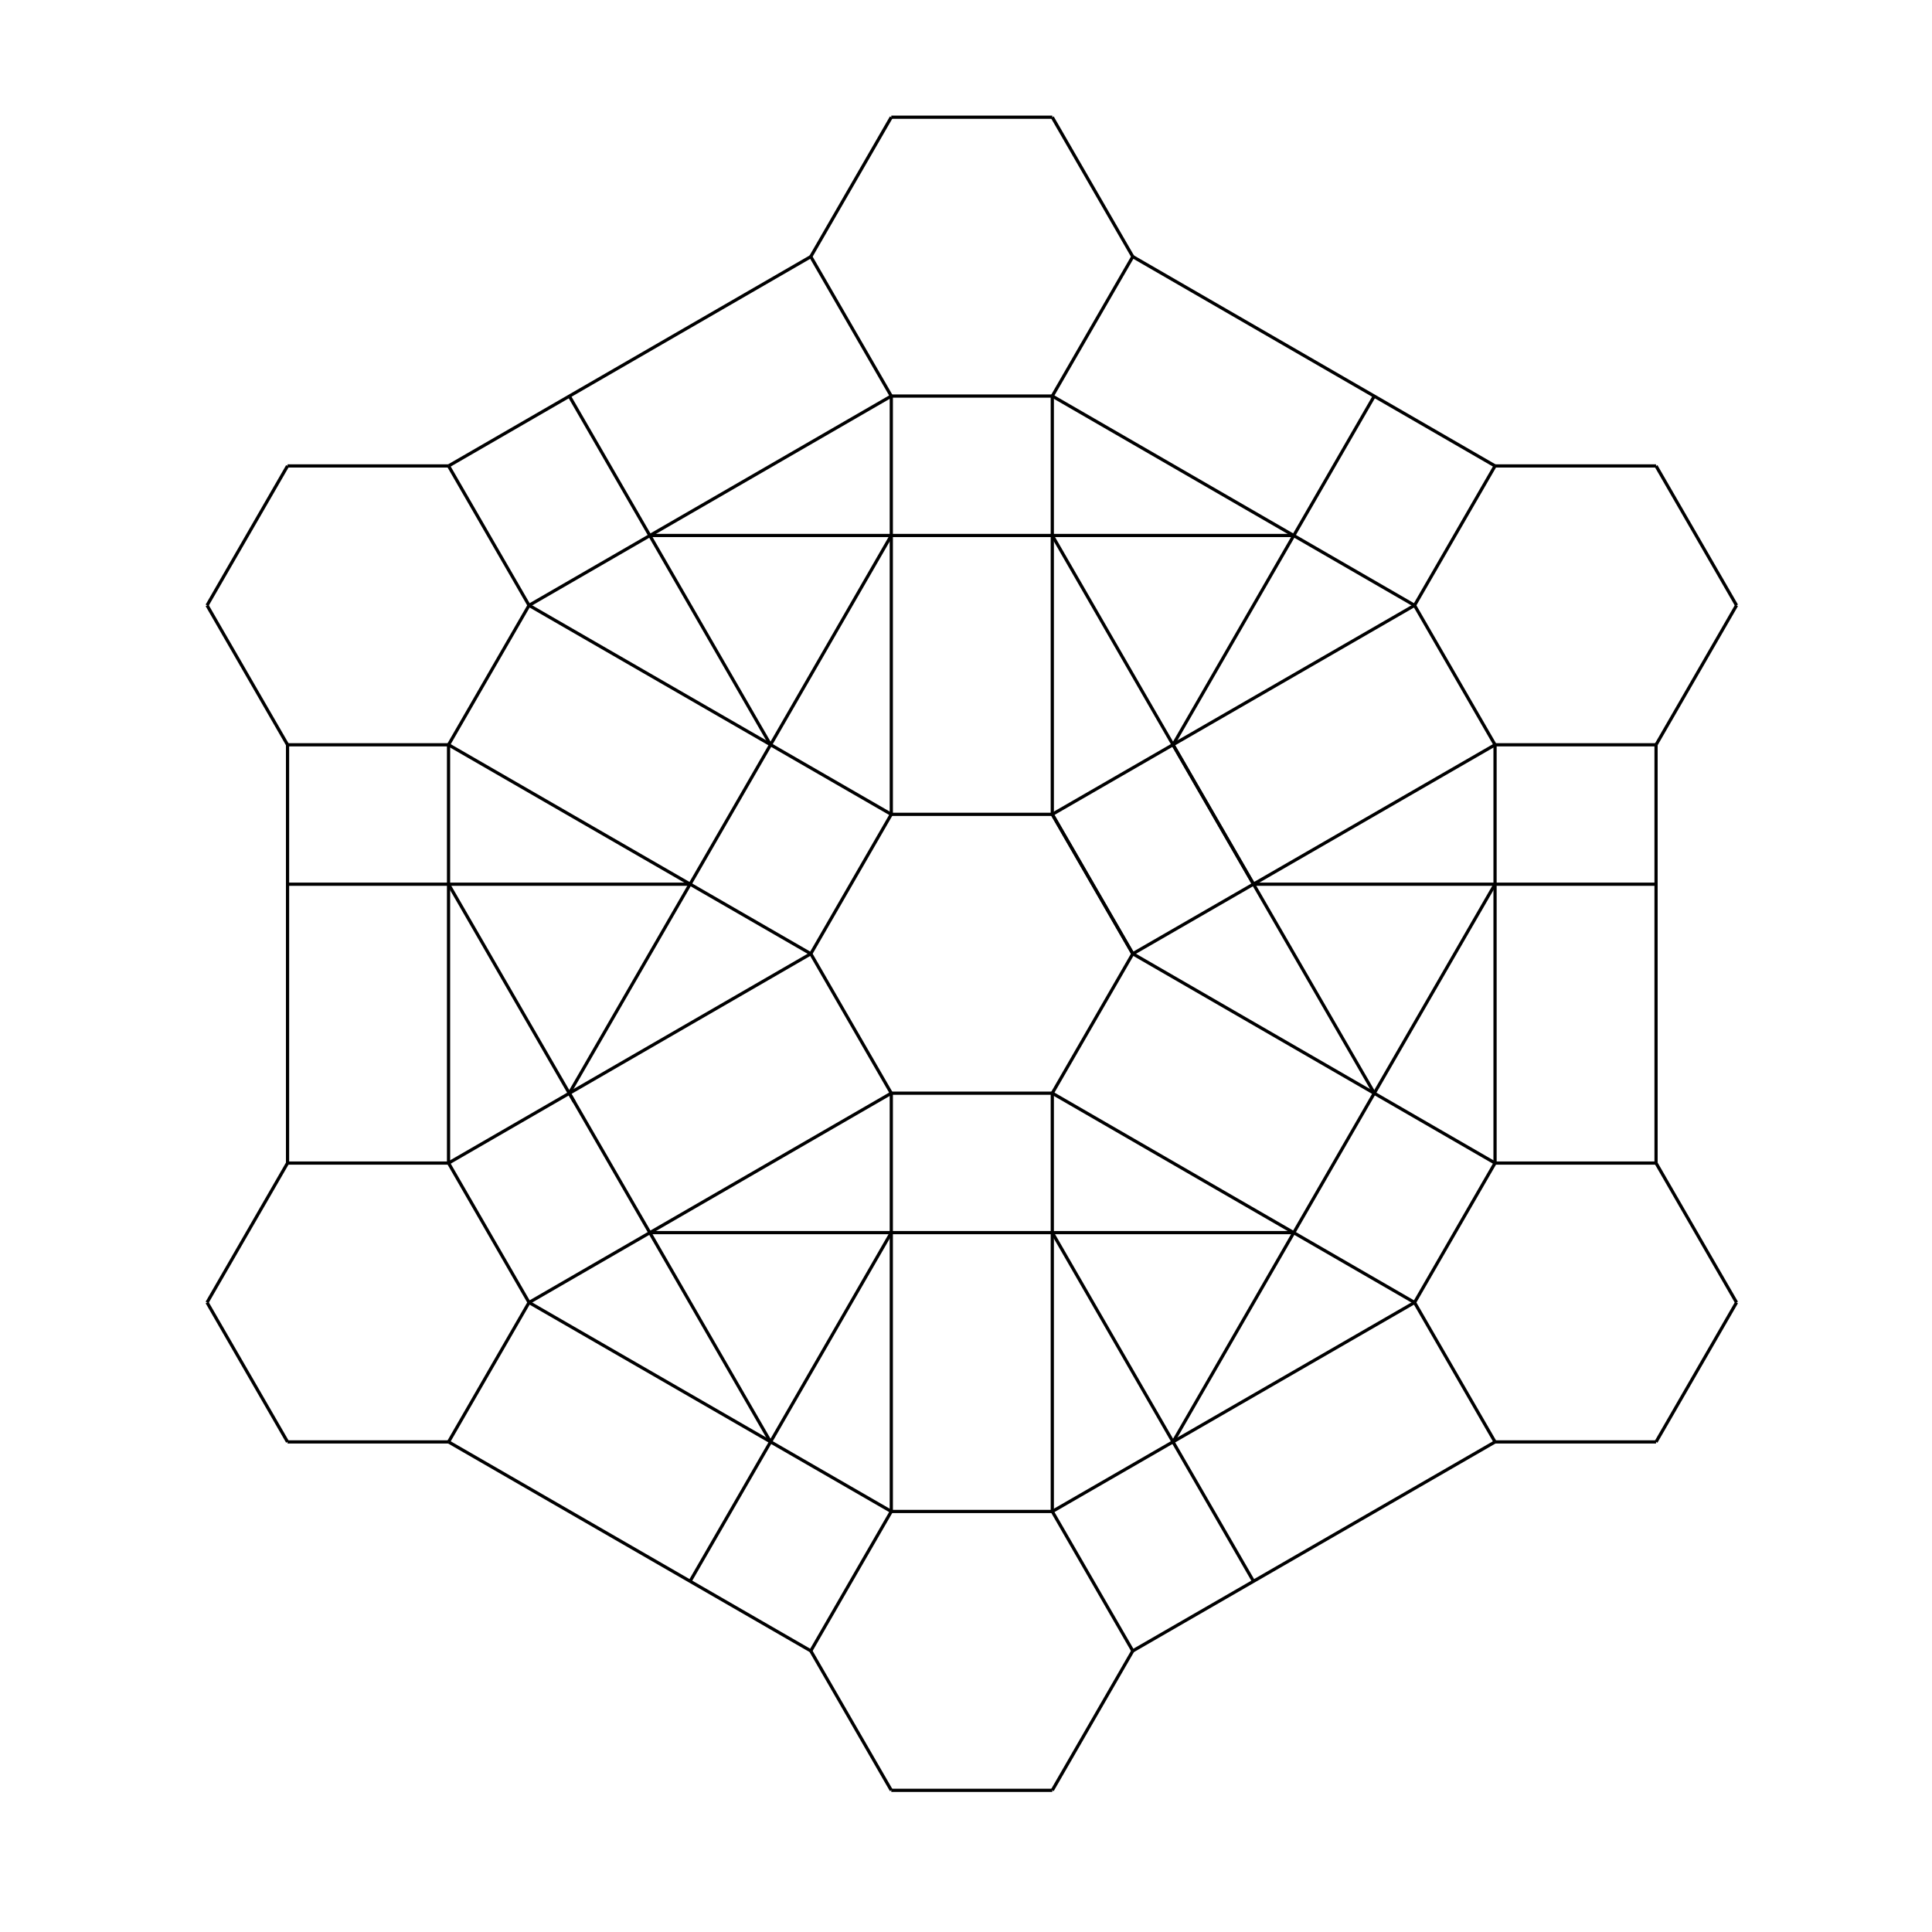 <?xml version="1.0" encoding="utf-8"?>
<!-- Generator: Adobe Illustrator 22.1.0, SVG Export Plug-In . SVG Version: 6.00 Build 0)  -->
<svg version="1.1" xmlns="http://www.w3.org/2000/svg" xmlns:xlink="http://www.w3.org/1999/xlink" x="0px" y="0px"
	 viewBox="0 0 600 600" enable-background="new 0 0 600 600" xml:space="preserve">
<g id="Layer_1">
	<line fill="none" stroke="#000000" stroke-miterlimit="10" x1="276.8" y1="252.9" x2="251.8" y2="296.2"/>
	<line fill="none" stroke="#000000" stroke-miterlimit="10" x1="251.8" y1="296.2" x2="276.8" y2="339.5"/>
	<line fill="none" stroke="#000000" stroke-miterlimit="10" x1="276.8" y1="339.5" x2="326.8" y2="339.5"/>
	<line fill="none" stroke="#000000" stroke-miterlimit="10" x1="326.8" y1="339.5" x2="351.8" y2="296.2"/>
	<line fill="none" stroke="#000000" stroke-miterlimit="10" x1="351.8" y1="296.2" x2="326.8" y2="252.9"/>
	<line fill="none" stroke="#000000" stroke-miterlimit="10" x1="326.8" y1="252.9" x2="276.8" y2="252.9"/>
	<line fill="none" stroke="#000000" stroke-miterlimit="10" x1="276.8" y1="123" x2="326.8" y2="123"/>
	<line fill="none" stroke="#000000" stroke-miterlimit="10" x1="164.3" y1="404.5" x2="139.3" y2="361.2"/>
	<line fill="none" stroke="#000000" stroke-miterlimit="10" x1="464.3" y1="361.2" x2="439.3" y2="404.5"/>
	<line fill="none" stroke="#000000" stroke-miterlimit="10" x1="439.3" y1="188" x2="464.3" y2="231.3"/>
	<line fill="none" stroke="#000000" stroke-miterlimit="10" x1="351.8" y1="296.2" x2="326.8" y2="252.9"/>
	<line fill="none" stroke="#000000" stroke-miterlimit="10" x1="139.3" y1="231.3" x2="164.3" y2="188"/>
	<line fill="none" stroke="#000000" stroke-miterlimit="10" x1="326.8" y1="469.4" x2="276.8" y2="469.4"/>
	<line fill="none" stroke="#000000" stroke-miterlimit="10" x1="464.3" y1="144.7" x2="439.3" y2="188"/>
	<line fill="none" stroke="#000000" stroke-miterlimit="10" x1="464.3" y1="231.3" x2="514.3" y2="231.3"/>
	<line fill="none" stroke="#000000" stroke-miterlimit="10" x1="514.3" y1="231.3" x2="539.3" y2="188"/>
	<line fill="none" stroke="#000000" stroke-miterlimit="10" x1="514.3" y1="144.7" x2="464.3" y2="144.7"/>
	<line fill="none" stroke="#000000" stroke-miterlimit="10" x1="539.3" y1="188" x2="514.3" y2="144.7"/>
	<line fill="none" stroke="#000000" stroke-miterlimit="10" x1="276.8" y1="36.4" x2="251.8" y2="79.7"/>
	<line fill="none" stroke="#000000" stroke-miterlimit="10" x1="251.8" y1="79.7" x2="276.8" y2="123"/>
	<line fill="none" stroke="#000000" stroke-miterlimit="10" x1="326.8" y1="123" x2="351.8" y2="79.7"/>
	<line fill="none" stroke="#000000" stroke-miterlimit="10" x1="326.8" y1="36.4" x2="276.8" y2="36.4"/>
	<line fill="none" stroke="#000000" stroke-miterlimit="10" x1="351.8" y1="79.7" x2="326.8" y2="36.4"/>
	<line fill="none" stroke="#000000" stroke-miterlimit="10" x1="89.3" y1="144.7" x2="64.3" y2="188"/>
	<line fill="none" stroke="#000000" stroke-miterlimit="10" x1="64.3" y1="188" x2="89.3" y2="231.3"/>
	<line fill="none" stroke="#000000" stroke-miterlimit="10" x1="89.3" y1="231.3" x2="139.3" y2="231.3"/>
	<line fill="none" stroke="#000000" stroke-miterlimit="10" x1="139.3" y1="144.7" x2="89.3" y2="144.7"/>
	<line fill="none" stroke="#000000" stroke-miterlimit="10" x1="164.3" y1="188" x2="139.3" y2="144.7"/>
	<line fill="none" stroke="#000000" stroke-miterlimit="10" x1="89.3" y1="361.2" x2="64.3" y2="404.5"/>
	<line fill="none" stroke="#000000" stroke-miterlimit="10" x1="64.3" y1="404.5" x2="89.3" y2="447.8"/>
	<line fill="none" stroke="#000000" stroke-miterlimit="10" x1="89.3" y1="447.8" x2="139.3" y2="447.8"/>
	<line fill="none" stroke="#000000" stroke-miterlimit="10" x1="139.3" y1="447.8" x2="164.3" y2="404.5"/>
	<line fill="none" stroke="#000000" stroke-miterlimit="10" x1="139.3" y1="361.2" x2="89.3" y2="361.2"/>
	<line fill="none" stroke="#000000" stroke-miterlimit="10" x1="276.8" y1="469.4" x2="251.8" y2="512.7"/>
	<line fill="none" stroke="#000000" stroke-miterlimit="10" x1="251.8" y1="512.7" x2="276.8" y2="556"/>
	<line fill="none" stroke="#000000" stroke-miterlimit="10" x1="276.8" y1="556" x2="326.8" y2="556"/>
	<line fill="none" stroke="#000000" stroke-miterlimit="10" x1="326.8" y1="556" x2="351.8" y2="512.7"/>
	<line fill="none" stroke="#000000" stroke-miterlimit="10" x1="351.8" y1="512.7" x2="326.8" y2="469.4"/>
	<line fill="none" stroke="#000000" stroke-miterlimit="10" x1="439.3" y1="404.5" x2="464.3" y2="447.8"/>
	<line fill="none" stroke="#000000" stroke-miterlimit="10" x1="464.3" y1="447.8" x2="514.3" y2="447.8"/>
	<line fill="none" stroke="#000000" stroke-miterlimit="10" x1="514.3" y1="447.8" x2="539.3" y2="404.5"/>
	<line fill="none" stroke="#000000" stroke-miterlimit="10" x1="514.3" y1="361.2" x2="464.3" y2="361.2"/>
	<line fill="none" stroke="#000000" stroke-miterlimit="10" x1="539.3" y1="404.5" x2="514.3" y2="361.2"/>
</g>
<g id="Layer_3">
	<line fill="none" stroke="#000000" stroke-miterlimit="10" x1="276.8" y1="252.9" x2="276.8" y2="123"/>
	<line fill="none" stroke="#000000" stroke-miterlimit="10" x1="326.8" y1="252.9" x2="326.8" y2="123"/>
	<line fill="none" stroke="#000000" stroke-miterlimit="10" x1="326.8" y1="166.3" x2="276.8" y2="166.3"/>
	<line fill="none" stroke="#000000" stroke-miterlimit="10" x1="364.3" y1="231.3" x2="389.3" y2="274.6"/>
	<line fill="none" stroke="#000000" stroke-miterlimit="10" x1="276.8" y1="339.5" x2="164.3" y2="404.5"/>
	<line fill="none" stroke="#000000" stroke-miterlimit="10" x1="251.8" y1="296.2" x2="139.3" y2="361.2"/>
	<line fill="none" stroke="#000000" stroke-miterlimit="10" x1="176.8" y1="339.5" x2="201.8" y2="382.8"/>
	<line fill="none" stroke="#000000" stroke-miterlimit="10" x1="351.8" y1="296.2" x2="464.3" y2="361.2"/>
	<line fill="none" stroke="#000000" stroke-miterlimit="10" x1="326.8" y1="339.5" x2="439.3" y2="404.5"/>
	<line fill="none" stroke="#000000" stroke-miterlimit="10" x1="401.8" y1="382.8" x2="426.8" y2="339.5"/>
	<line fill="none" stroke="#000000" stroke-miterlimit="10" x1="464.3" y1="231.3" x2="351.8" y2="296.2"/>
	<line fill="none" stroke="#000000" stroke-miterlimit="10" x1="439.3" y1="188" x2="326.8" y2="252.9"/>
	<line fill="none" stroke="#000000" stroke-miterlimit="10" x1="364.3" y1="231.3" x2="389.3" y2="274.6"/>
	<line fill="none" stroke="#000000" stroke-miterlimit="10" x1="164.3" y1="188" x2="276.8" y2="252.9"/>
	<line fill="none" stroke="#000000" stroke-miterlimit="10" x1="139.3" y1="231.3" x2="251.8" y2="296.2"/>
	<line fill="none" stroke="#000000" stroke-miterlimit="10" x1="214.3" y1="274.6" x2="239.3" y2="231.3"/>
	<line fill="none" stroke="#000000" stroke-miterlimit="10" x1="276.8" y1="469.4" x2="276.8" y2="339.5"/>
	<line fill="none" stroke="#000000" stroke-miterlimit="10" x1="326.8" y1="469.4" x2="326.8" y2="339.5"/>
	<line fill="none" stroke="#000000" stroke-miterlimit="10" x1="326.8" y1="382.8" x2="276.8" y2="382.8"/>
	<line fill="none" stroke="#000000" stroke-miterlimit="10" x1="351.8" y1="79.7" x2="464.3" y2="144.7"/>
	<line fill="none" stroke="#000000" stroke-miterlimit="10" x1="326.8" y1="123" x2="439.3" y2="188"/>
	<line fill="none" stroke="#000000" stroke-miterlimit="10" x1="401.8" y1="166.3" x2="426.8" y2="123"/>
	<line fill="none" stroke="#000000" stroke-miterlimit="10" x1="276.8" y1="123" x2="164.3" y2="188"/>
	<line fill="none" stroke="#000000" stroke-miterlimit="10" x1="251.8" y1="79.7" x2="139.3" y2="144.7"/>
	<line fill="none" stroke="#000000" stroke-miterlimit="10" x1="176.8" y1="123" x2="201.8" y2="166.3"/>
	<line fill="none" stroke="#000000" stroke-miterlimit="10" x1="89.3" y1="361.2" x2="89.3" y2="231.3"/>
	<line fill="none" stroke="#000000" stroke-miterlimit="10" x1="139.3" y1="361.2" x2="139.3" y2="231.3"/>
	<line fill="none" stroke="#000000" stroke-miterlimit="10" x1="139.3" y1="274.6" x2="89.3" y2="274.6"/>
	<line fill="none" stroke="#000000" stroke-miterlimit="10" x1="464.3" y1="361.2" x2="464.3" y2="231.3"/>
	<line fill="none" stroke="#000000" stroke-miterlimit="10" x1="514.3" y1="361.2" x2="514.3" y2="231.3"/>
	<line fill="none" stroke="#000000" stroke-miterlimit="10" x1="514.3" y1="274.6" x2="464.3" y2="274.6"/>
	<line fill="none" stroke="#000000" stroke-miterlimit="10" x1="464.3" y1="447.8" x2="351.8" y2="512.7"/>
	<line fill="none" stroke="#000000" stroke-miterlimit="10" x1="439.3" y1="404.5" x2="326.8" y2="469.4"/>
	<line fill="none" stroke="#000000" stroke-miterlimit="10" x1="364.3" y1="447.8" x2="389.3" y2="491.1"/>
	<line fill="none" stroke="#000000" stroke-miterlimit="10" x1="164.3" y1="404.5" x2="276.8" y2="469.4"/>
	<line fill="none" stroke="#000000" stroke-miterlimit="10" x1="139.3" y1="447.8" x2="251.8" y2="512.7"/>
	<line fill="none" stroke="#000000" stroke-miterlimit="10" x1="214.3" y1="491.1" x2="239.3" y2="447.8"/>
</g>
<g id="Layer_2">
	<line fill="none" stroke="#000000" stroke-miterlimit="10" x1="201.8" y1="166.3" x2="239.3" y2="231.3"/>
	<line fill="none" stroke="#000000" stroke-miterlimit="10" x1="239.3" y1="231.3" x2="276.8" y2="166.3"/>
	<line fill="none" stroke="#000000" stroke-miterlimit="10" x1="276.8" y1="166.3" x2="201.8" y2="166.3"/>
	<line fill="none" stroke="#000000" stroke-miterlimit="10" x1="326.8" y1="166.3" x2="364.3" y2="231.3"/>
	<line fill="none" stroke="#000000" stroke-miterlimit="10" x1="364.3" y1="231.3" x2="401.8" y2="166.3"/>
	<line fill="none" stroke="#000000" stroke-miterlimit="10" x1="401.8" y1="166.3" x2="326.8" y2="166.3"/>
	<line fill="none" stroke="#000000" stroke-miterlimit="10" x1="389.3" y1="274.6" x2="426.8" y2="339.5"/>
	<line fill="none" stroke="#000000" stroke-miterlimit="10" x1="426.8" y1="339.5" x2="464.3" y2="274.6"/>
	<line fill="none" stroke="#000000" stroke-miterlimit="10" x1="464.3" y1="274.6" x2="389.3" y2="274.6"/>
	<line fill="none" stroke="#000000" stroke-miterlimit="10" x1="401.8" y1="382.8" x2="364.3" y2="447.8"/>
	<line fill="none" stroke="#000000" stroke-miterlimit="10" x1="364.3" y1="447.8" x2="326.8" y2="382.8"/>
	<line fill="none" stroke="#000000" stroke-miterlimit="10" x1="326.8" y1="382.8" x2="401.8" y2="382.8"/>
	<line fill="none" stroke="#000000" stroke-miterlimit="10" x1="276.8" y1="382.8" x2="239.3" y2="447.8"/>
	<line fill="none" stroke="#000000" stroke-miterlimit="10" x1="239.3" y1="447.8" x2="201.8" y2="382.8"/>
	<line fill="none" stroke="#000000" stroke-miterlimit="10" x1="201.8" y1="382.8" x2="276.8" y2="382.8"/>
	<line fill="none" stroke="#000000" stroke-miterlimit="10" x1="176.8" y1="339.5" x2="214.3" y2="274.6"/>
	<line fill="none" stroke="#000000" stroke-miterlimit="10" x1="214.3" y1="274.6" x2="139.3" y2="274.6"/>
	<line fill="none" stroke="#000000" stroke-miterlimit="10" x1="139.3" y1="274.6" x2="178.4" y2="342.3"/>
</g>
<g id="Layer_4" display="none">
	<line display="inline" fill="none" stroke="#000000" stroke-miterlimit="10" x1="326.8" y1="252.9" x2="301.8" y2="296.2"/>
	<line display="inline" fill="none" stroke="#000000" stroke-miterlimit="10" x1="301.8" y1="296.2" x2="351.8" y2="296.2"/>
	<line display="inline" fill="none" stroke="#000000" stroke-miterlimit="10" x1="351.8" y1="296.2" x2="326.8" y2="252.9"/>
	<line display="inline" fill="none" stroke="#000000" stroke-miterlimit="10" x1="489.3" y1="188" x2="464.3" y2="231.3"/>
	<line display="inline" fill="none" stroke="#000000" stroke-miterlimit="10" x1="464.3" y1="231.3" x2="514.3" y2="231.3"/>
	<line display="inline" fill="none" stroke="#000000" stroke-miterlimit="10" x1="514.3" y1="231.3" x2="489.3" y2="188"/>
	<line display="inline" fill="none" stroke="#000000" stroke-miterlimit="10" x1="464.3" y1="144.7" x2="439.3" y2="188"/>
	<line display="inline" fill="none" stroke="#000000" stroke-miterlimit="10" x1="439.3" y1="188" x2="489.3" y2="188"/>
	<line display="inline" fill="none" stroke="#000000" stroke-miterlimit="10" x1="489.3" y1="188" x2="464.3" y2="144.7"/>
	<line display="inline" fill="none" stroke="#000000" stroke-miterlimit="10" x1="514.3" y1="144.7" x2="489.3" y2="188"/>
	<line display="inline" fill="none" stroke="#000000" stroke-miterlimit="10" x1="489.3" y1="188" x2="539.3" y2="188"/>
	<line display="inline" fill="none" stroke="#000000" stroke-miterlimit="10" x1="539.3" y1="188" x2="514.3" y2="144.7"/>
	<line display="inline" fill="none" stroke="#000000" stroke-miterlimit="10" x1="301.8" y1="296.2" x2="276.8" y2="339.5"/>
	<line display="inline" fill="none" stroke="#000000" stroke-miterlimit="10" x1="276.8" y1="339.5" x2="326.8" y2="339.5"/>
	<line display="inline" fill="none" stroke="#000000" stroke-miterlimit="10" x1="326.8" y1="339.5" x2="301.8" y2="296.2"/>
	<line display="inline" fill="none" stroke="#000000" stroke-miterlimit="10" x1="276.8" y1="252.9" x2="251.8" y2="296.2"/>
	<line display="inline" fill="none" stroke="#000000" stroke-miterlimit="10" x1="251.8" y1="296.2" x2="301.8" y2="296.2"/>
	<line display="inline" fill="none" stroke="#000000" stroke-miterlimit="10" x1="301.8" y1="296.2" x2="276.8" y2="252.9"/>
	<line display="inline" fill="none" stroke="#000000" stroke-miterlimit="10" x1="301.8" y1="209.6" x2="276.8" y2="252.9"/>
	<line display="inline" fill="none" stroke="#000000" stroke-miterlimit="10" x1="276.8" y1="252.9" x2="326.8" y2="252.9"/>
	<line display="inline" fill="none" stroke="#000000" stroke-miterlimit="10" x1="326.8" y1="252.9" x2="301.8" y2="209.6"/>
	<line display="inline" fill="none" stroke="#000000" stroke-miterlimit="10" x1="326.8" y1="166.3" x2="301.8" y2="209.6"/>
	<line display="inline" fill="none" stroke="#000000" stroke-miterlimit="10" x1="301.8" y1="209.6" x2="351.8" y2="209.6"/>
	<line display="inline" fill="none" stroke="#000000" stroke-miterlimit="10" x1="351.8" y1="209.6" x2="326.8" y2="166.3"/>
	<line display="inline" fill="none" stroke="#000000" stroke-miterlimit="10" x1="276.8" y1="166.3" x2="251.8" y2="209.6"/>
	<line display="inline" fill="none" stroke="#000000" stroke-miterlimit="10" x1="251.8" y1="209.6" x2="301.8" y2="209.6"/>
	<line display="inline" fill="none" stroke="#000000" stroke-miterlimit="10" x1="301.8" y1="209.6" x2="276.8" y2="166.3"/>
	<line display="inline" fill="none" stroke="#000000" stroke-miterlimit="10" x1="301.8" y1="123" x2="276.8" y2="166.3"/>
	<line display="inline" fill="none" stroke="#000000" stroke-miterlimit="10" x1="276.8" y1="166.3" x2="326.8" y2="166.3"/>
	<line display="inline" fill="none" stroke="#000000" stroke-miterlimit="10" x1="326.8" y1="166.3" x2="301.8" y2="123"/>
	<line display="inline" fill="none" stroke="#000000" stroke-miterlimit="10" x1="301.8" y1="79.7" x2="276.8" y2="123"/>
	<line display="inline" fill="none" stroke="#000000" stroke-miterlimit="10" x1="276.8" y1="123" x2="326.8" y2="123"/>
	<line display="inline" fill="none" stroke="#000000" stroke-miterlimit="10" x1="326.8" y1="123" x2="301.8" y2="79.7"/>
	<line display="inline" fill="none" stroke="#000000" stroke-miterlimit="10" x1="326.8" y1="36.4" x2="301.8" y2="79.7"/>
	<line display="inline" fill="none" stroke="#000000" stroke-miterlimit="10" x1="301.8" y1="79.7" x2="351.8" y2="79.7"/>
	<line display="inline" fill="none" stroke="#000000" stroke-miterlimit="10" x1="351.8" y1="79.7" x2="326.8" y2="36.4"/>
	<line display="inline" fill="none" stroke="#000000" stroke-miterlimit="10" x1="276.8" y1="36.4" x2="251.8" y2="79.7"/>
	<line display="inline" fill="none" stroke="#000000" stroke-miterlimit="10" x1="251.8" y1="79.7" x2="301.8" y2="79.7"/>
	<line display="inline" fill="none" stroke="#000000" stroke-miterlimit="10" x1="301.8" y1="79.7" x2="276.8" y2="36.4"/>
	<line display="inline" fill="none" stroke="#000000" stroke-miterlimit="10" x1="114.3" y1="188" x2="89.3" y2="231.3"/>
	<line display="inline" fill="none" stroke="#000000" stroke-miterlimit="10" x1="89.3" y1="231.3" x2="139.3" y2="231.3"/>
	<line display="inline" fill="none" stroke="#000000" stroke-miterlimit="10" x1="139.3" y1="231.3" x2="114.3" y2="188"/>
	<line display="inline" fill="none" stroke="#000000" stroke-miterlimit="10" x1="139.3" y1="144.7" x2="114.3" y2="188"/>
	<line display="inline" fill="none" stroke="#000000" stroke-miterlimit="10" x1="114.3" y1="188" x2="164.3" y2="188"/>
	<line display="inline" fill="none" stroke="#000000" stroke-miterlimit="10" x1="164.3" y1="188" x2="139.3" y2="144.7"/>
	<line display="inline" fill="none" stroke="#000000" stroke-miterlimit="10" x1="89.3" y1="144.7" x2="64.3" y2="188"/>
	<line display="inline" fill="none" stroke="#000000" stroke-miterlimit="10" x1="64.3" y1="188" x2="114.3" y2="188"/>
	<line display="inline" fill="none" stroke="#000000" stroke-miterlimit="10" x1="114.3" y1="188" x2="89.3" y2="144.7"/>
	<line display="inline" fill="none" stroke="#000000" stroke-miterlimit="10" x1="239.3" y1="231.3" x2="214.3" y2="274.6"/>
	<line display="inline" fill="none" stroke="#000000" stroke-miterlimit="10" x1="214.3" y1="274.6" x2="264.3" y2="274.6"/>
	<line display="inline" fill="none" stroke="#000000" stroke-miterlimit="10" x1="264.3" y1="274.6" x2="239.3" y2="231.3"/>
	<line display="inline" fill="none" stroke="#000000" stroke-miterlimit="10" x1="214.3" y1="188" x2="189.3" y2="231.3"/>
	<line display="inline" fill="none" stroke="#000000" stroke-miterlimit="10" x1="189.3" y1="231.3" x2="239.3" y2="231.3"/>
	<line display="inline" fill="none" stroke="#000000" stroke-miterlimit="10" x1="239.3" y1="231.3" x2="214.3" y2="188"/>
	<line display="inline" fill="none" stroke="#000000" stroke-miterlimit="10" x1="164.3" y1="188" x2="139.3" y2="231.3"/>
	<line display="inline" fill="none" stroke="#000000" stroke-miterlimit="10" x1="139.3" y1="231.3" x2="189.3" y2="231.3"/>
	<line display="inline" fill="none" stroke="#000000" stroke-miterlimit="10" x1="189.3" y1="231.3" x2="164.3" y2="188"/>
	<line display="inline" fill="none" stroke="#000000" stroke-miterlimit="10" x1="189.3" y1="231.3" x2="164.3" y2="274.6"/>
	<line display="inline" fill="none" stroke="#000000" stroke-miterlimit="10" x1="164.3" y1="274.6" x2="214.3" y2="274.6"/>
	<line display="inline" fill="none" stroke="#000000" stroke-miterlimit="10" x1="214.3" y1="274.6" x2="189.3" y2="231.3"/>
	<line display="inline" fill="none" stroke="#000000" stroke-miterlimit="10" x1="114.3" y1="231.3" x2="89.3" y2="274.6"/>
	<line display="inline" fill="none" stroke="#000000" stroke-miterlimit="10" x1="89.3" y1="274.6" x2="139.3" y2="274.6"/>
	<line display="inline" fill="none" stroke="#000000" stroke-miterlimit="10" x1="139.3" y1="274.6" x2="114.3" y2="231.3"/>
	<line display="inline" fill="none" stroke="#000000" stroke-miterlimit="10" x1="139.3" y1="274.6" x2="114.3" y2="317.9"/>
	<line display="inline" fill="none" stroke="#000000" stroke-miterlimit="10" x1="114.3" y1="317.9" x2="164.3" y2="317.9"/>
	<line display="inline" fill="none" stroke="#000000" stroke-miterlimit="10" x1="164.3" y1="317.9" x2="139.3" y2="274.6"/>
	<line display="inline" fill="none" stroke="#000000" stroke-miterlimit="10" x1="89.3" y1="274.6" x2="64.3" y2="317.9"/>
	<line display="inline" fill="none" stroke="#000000" stroke-miterlimit="10" x1="64.3" y1="317.9" x2="114.3" y2="317.9"/>
	<line display="inline" fill="none" stroke="#000000" stroke-miterlimit="10" x1="114.3" y1="317.9" x2="89.3" y2="274.6"/>
	<line display="inline" fill="none" stroke="#000000" stroke-miterlimit="10" x1="139.3" y1="361.2" x2="114.3" y2="404.5"/>
	<line display="inline" fill="none" stroke="#000000" stroke-miterlimit="10" x1="114.3" y1="404.5" x2="164.3" y2="404.5"/>
	<line display="inline" fill="none" stroke="#000000" stroke-miterlimit="10" x1="164.3" y1="404.5" x2="139.3" y2="361.2"/>
	<line display="inline" fill="none" stroke="#000000" stroke-miterlimit="10" x1="114.3" y1="317.9" x2="89.3" y2="361.2"/>
	<line display="inline" fill="none" stroke="#000000" stroke-miterlimit="10" x1="89.3" y1="361.2" x2="139.3" y2="361.2"/>
	<line display="inline" fill="none" stroke="#000000" stroke-miterlimit="10" x1="139.3" y1="361.2" x2="114.3" y2="317.9"/>
	<line display="inline" fill="none" stroke="#000000" stroke-miterlimit="10" x1="89.3" y1="361.2" x2="64.3" y2="404.5"/>
	<line display="inline" fill="none" stroke="#000000" stroke-miterlimit="10" x1="64.3" y1="404.5" x2="114.3" y2="404.5"/>
	<line display="inline" fill="none" stroke="#000000" stroke-miterlimit="10" x1="114.3" y1="404.5" x2="89.3" y2="361.2"/>
	<line display="inline" fill="none" stroke="#000000" stroke-miterlimit="10" x1="114.3" y1="404.5" x2="89.3" y2="447.8"/>
	<line display="inline" fill="none" stroke="#000000" stroke-miterlimit="10" x1="89.3" y1="447.8" x2="139.3" y2="447.8"/>
	<line display="inline" fill="none" stroke="#000000" stroke-miterlimit="10" x1="139.3" y1="447.8" x2="114.3" y2="404.5"/>
	<line display="inline" fill="none" stroke="#000000" stroke-miterlimit="10" x1="176.8" y1="339.5" x2="151.8" y2="382.8"/>
	<line display="inline" fill="none" stroke="#000000" stroke-miterlimit="10" x1="151.8" y1="382.8" x2="201.8" y2="382.8"/>
	<line display="inline" fill="none" stroke="#000000" stroke-miterlimit="10" x1="201.8" y1="382.8" x2="176.8" y2="339.5"/>
	<line display="inline" fill="none" stroke="#000000" stroke-miterlimit="10" x1="201.8" y1="296.2" x2="176.8" y2="339.5"/>
	<line display="inline" fill="none" stroke="#000000" stroke-miterlimit="10" x1="176.8" y1="339.5" x2="226.8" y2="339.5"/>
	<line display="inline" fill="none" stroke="#000000" stroke-miterlimit="10" x1="226.8" y1="339.5" x2="201.8" y2="296.2"/>
	<line display="inline" fill="none" stroke="#000000" stroke-miterlimit="10" x1="226.8" y1="339.5" x2="201.8" y2="382.8"/>
	<line display="inline" fill="none" stroke="#000000" stroke-miterlimit="10" x1="201.8" y1="382.8" x2="251.8" y2="382.8"/>
	<line display="inline" fill="none" stroke="#000000" stroke-miterlimit="10" x1="251.8" y1="382.8" x2="226.8" y2="339.5"/>
	<line display="inline" fill="none" stroke="#000000" stroke-miterlimit="10" x1="251.8" y1="296.2" x2="226.8" y2="339.5"/>
	<line display="inline" fill="none" stroke="#000000" stroke-miterlimit="10" x1="226.8" y1="339.5" x2="276.8" y2="339.5"/>
	<line display="inline" fill="none" stroke="#000000" stroke-miterlimit="10" x1="276.8" y1="339.5" x2="251.8" y2="296.2"/>
	<line display="inline" fill="none" stroke="#000000" stroke-miterlimit="10" x1="426.8" y1="339.5" x2="401.8" y2="382.8"/>
	<line display="inline" fill="none" stroke="#000000" stroke-miterlimit="10" x1="401.8" y1="382.8" x2="451.8" y2="382.8"/>
	<line display="inline" fill="none" stroke="#000000" stroke-miterlimit="10" x1="451.8" y1="382.8" x2="426.8" y2="339.5"/>
	<line display="inline" fill="none" stroke="#000000" stroke-miterlimit="10" x1="376.8" y1="339.5" x2="351.8" y2="382.8"/>
	<line display="inline" fill="none" stroke="#000000" stroke-miterlimit="10" x1="351.8" y1="382.8" x2="401.8" y2="382.8"/>
	<line display="inline" fill="none" stroke="#000000" stroke-miterlimit="10" x1="401.8" y1="382.8" x2="376.8" y2="339.5"/>
	<line display="inline" fill="none" stroke="#000000" stroke-miterlimit="10" x1="401.8" y1="296.2" x2="376.8" y2="339.5"/>
	<line display="inline" fill="none" stroke="#000000" stroke-miterlimit="10" x1="376.8" y1="339.5" x2="426.8" y2="339.5"/>
	<line display="inline" fill="none" stroke="#000000" stroke-miterlimit="10" x1="426.8" y1="339.5" x2="401.8" y2="296.2"/>
	<line display="inline" fill="none" stroke="#000000" stroke-miterlimit="10" x1="351.8" y1="296.2" x2="326.8" y2="339.5"/>
	<line display="inline" fill="none" stroke="#000000" stroke-miterlimit="10" x1="326.8" y1="339.5" x2="376.8" y2="339.5"/>
	<line display="inline" fill="none" stroke="#000000" stroke-miterlimit="10" x1="376.8" y1="339.5" x2="351.8" y2="296.2"/>
	<line display="inline" fill="none" stroke="#000000" stroke-miterlimit="10" x1="439.3" y1="188" x2="414.3" y2="231.3"/>
	<line display="inline" fill="none" stroke="#000000" stroke-miterlimit="10" x1="414.3" y1="231.3" x2="464.3" y2="231.3"/>
	<line display="inline" fill="none" stroke="#000000" stroke-miterlimit="10" x1="464.3" y1="231.3" x2="439.3" y2="188"/>
	<line display="inline" fill="none" stroke="#000000" stroke-miterlimit="10" x1="414.3" y1="231.3" x2="389.3" y2="274.6"/>
	<line display="inline" fill="none" stroke="#000000" stroke-miterlimit="10" x1="389.3" y1="274.6" x2="439.3" y2="274.6"/>
	<line display="inline" fill="none" stroke="#000000" stroke-miterlimit="10" x1="439.3" y1="274.6" x2="414.3" y2="231.3"/>
	<line display="inline" fill="none" stroke="#000000" stroke-miterlimit="10" x1="389.3" y1="188" x2="364.3" y2="231.3"/>
	<line display="inline" fill="none" stroke="#000000" stroke-miterlimit="10" x1="364.3" y1="231.3" x2="414.3" y2="231.3"/>
	<line display="inline" fill="none" stroke="#000000" stroke-miterlimit="10" x1="414.3" y1="231.3" x2="389.3" y2="188"/>
	<line display="inline" fill="none" stroke="#000000" stroke-miterlimit="10" x1="364.3" y1="231.3" x2="339.3" y2="274.6"/>
	<line display="inline" fill="none" stroke="#000000" stroke-miterlimit="10" x1="339.3" y1="274.6" x2="389.3" y2="274.6"/>
	<line display="inline" fill="none" stroke="#000000" stroke-miterlimit="10" x1="389.3" y1="274.6" x2="364.3" y2="231.3"/>
</g>
</svg>
